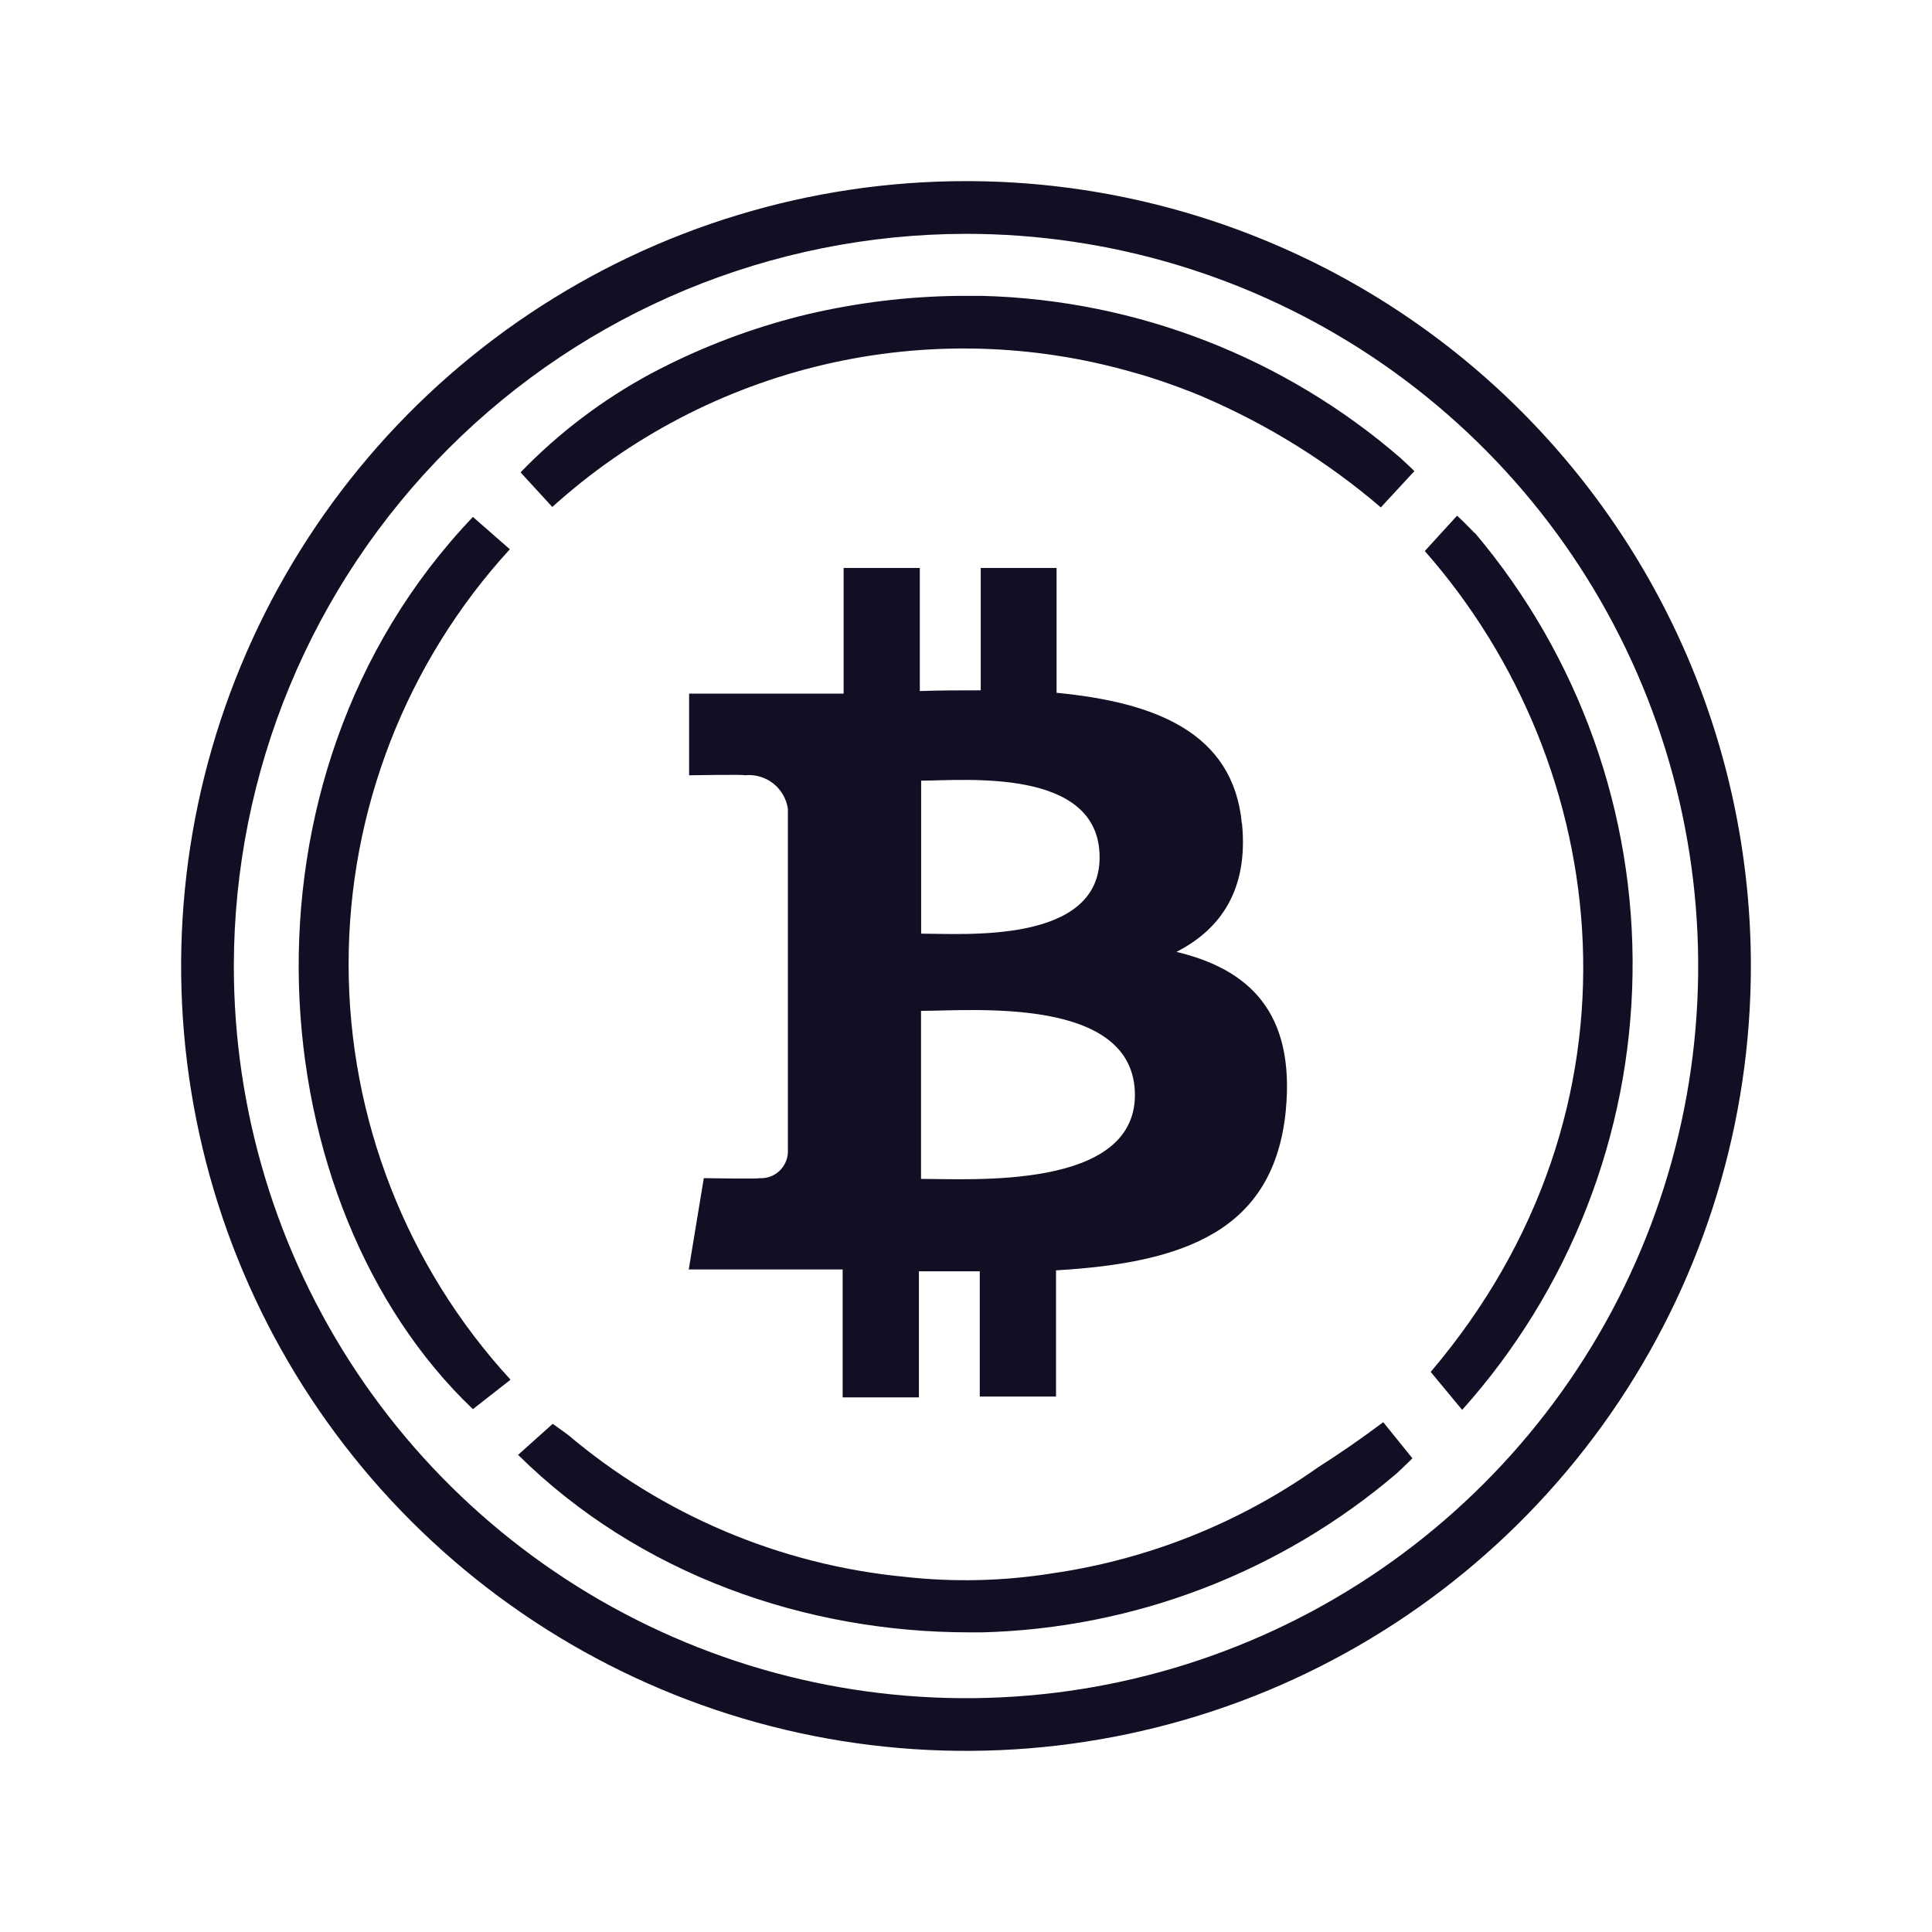 <svg width="32" height="32" viewBox="0 0 32 32" fill="none" xmlns="http://www.w3.org/2000/svg">
<path fill-rule="evenodd" clip-rule="evenodd" d="M18.213 14.2C18.213 15.639 15.969 15.464 15.257 15.464V12.93C15.97 12.93 18.213 12.704 18.213 14.2ZM18.798 18.134C18.798 19.706 16.111 19.526 15.255 19.526V16.743C16.111 16.743 18.798 16.494 18.798 18.14M20.569 13.639C20.425 12.131 19.134 11.632 17.5 11.475V9.407H16.244V11.434C15.912 11.434 15.572 11.434 15.235 11.446V9.407H13.973V11.488H11.414V12.841C11.414 12.841 12.346 12.825 12.333 12.841C12.501 12.823 12.67 12.87 12.804 12.974C12.937 13.078 13.026 13.23 13.05 13.397V19.095C13.046 19.154 13.031 19.211 13.005 19.264C12.979 19.317 12.944 19.364 12.9 19.403C12.856 19.442 12.804 19.472 12.749 19.491C12.693 19.51 12.634 19.518 12.576 19.514C12.592 19.529 11.657 19.514 11.657 19.514L11.408 21.026H13.957V23.145H15.22V21.057H16.228V23.131H17.491V21.041C19.624 20.916 21.106 20.384 21.298 18.383C21.448 16.772 20.693 16.054 19.485 15.766C20.22 15.392 20.681 14.732 20.571 13.635" fill="#110F23"/>
<path d="M9.148 8.397C10.428 7.24 11.982 6.427 13.663 6.036C15.344 5.645 17.097 5.689 18.756 6.164L18.901 6.205C18.973 6.226 19.044 6.248 19.115 6.272C19.217 6.305 19.32 6.339 19.419 6.376L19.519 6.412C19.655 6.462 19.791 6.515 19.924 6.571L19.94 6.579C21.003 7.036 21.991 7.651 22.871 8.404L23.427 7.803C23.352 7.728 23.275 7.66 23.199 7.588C21.274 5.921 18.831 4.971 16.285 4.901C16.15 4.901 16.014 4.901 15.878 4.901H15.849C15.024 4.912 14.201 5.013 13.397 5.2L13.233 5.24L13.096 5.276C12.294 5.491 11.52 5.796 10.787 6.185C9.985 6.616 9.254 7.169 8.622 7.824L9.148 8.397Z" fill="#110F23"/>
<path d="M8.444 9.097L7.833 8.562C3.689 12.905 4.293 19.971 7.833 23.34L8.456 22.852C6.733 20.977 5.776 18.523 5.774 15.977C5.772 13.43 6.725 10.975 8.445 9.097H8.444Z" fill="#110F23"/>
<path d="M24.428 8.832C24.332 8.733 24.235 8.634 24.134 8.541L23.599 9.127C26.74 12.695 27.403 18.361 23.697 22.723L24.218 23.352C25.999 21.364 27.001 18.8 27.04 16.132C27.08 13.464 26.154 10.872 24.433 8.832H24.428Z" fill="#110F23"/>
<path d="M22.911 23.556C22.549 23.827 22.19 24.075 21.83 24.304C20.523 25.228 19.015 25.83 17.431 26.059C16.62 26.189 15.796 26.208 14.98 26.117C12.926 25.918 10.981 25.096 9.405 23.763C9.322 23.703 9.241 23.645 9.155 23.583L8.581 24.097C10.591 26.083 13.347 27.038 16.06 27.037C16.12 27.037 16.184 27.037 16.239 27.037H16.268C18.791 26.971 21.215 26.041 23.135 24.403C23.222 24.32 23.311 24.239 23.394 24.154L22.911 23.556Z" fill="#110F23"/>
<path d="M15.995 3.873C18.394 3.872 20.739 4.582 22.735 5.914C24.73 7.247 26.285 9.141 27.203 11.357C28.122 13.573 28.362 16.012 27.895 18.365C27.427 20.718 26.272 22.879 24.575 24.575C22.879 26.272 20.718 27.427 18.365 27.895C16.012 28.362 13.573 28.122 11.357 27.203C9.141 26.285 7.247 24.73 5.914 22.735C4.582 20.739 3.872 18.394 3.873 15.995C3.878 12.781 5.156 9.701 7.429 7.429C9.701 5.156 12.781 3.878 15.995 3.873ZM15.995 3C13.424 3.001 10.911 3.764 8.773 5.194C6.636 6.623 4.971 8.654 3.988 11.03C3.005 13.405 2.748 16.02 3.251 18.541C3.753 21.063 4.992 23.378 6.811 25.196C8.63 27.013 10.947 28.25 13.469 28.751C15.991 29.252 18.604 28.993 20.98 28.009C23.355 27.024 25.384 25.357 26.812 23.218C28.239 21.08 29.001 18.566 29 15.995C28.999 14.288 28.662 12.598 28.009 11.021C27.355 9.444 26.396 8.011 25.189 6.804C23.981 5.597 22.548 4.64 20.97 3.988C19.393 3.335 17.702 2.999 15.995 3Z" fill="#110F23"/>
</svg>
